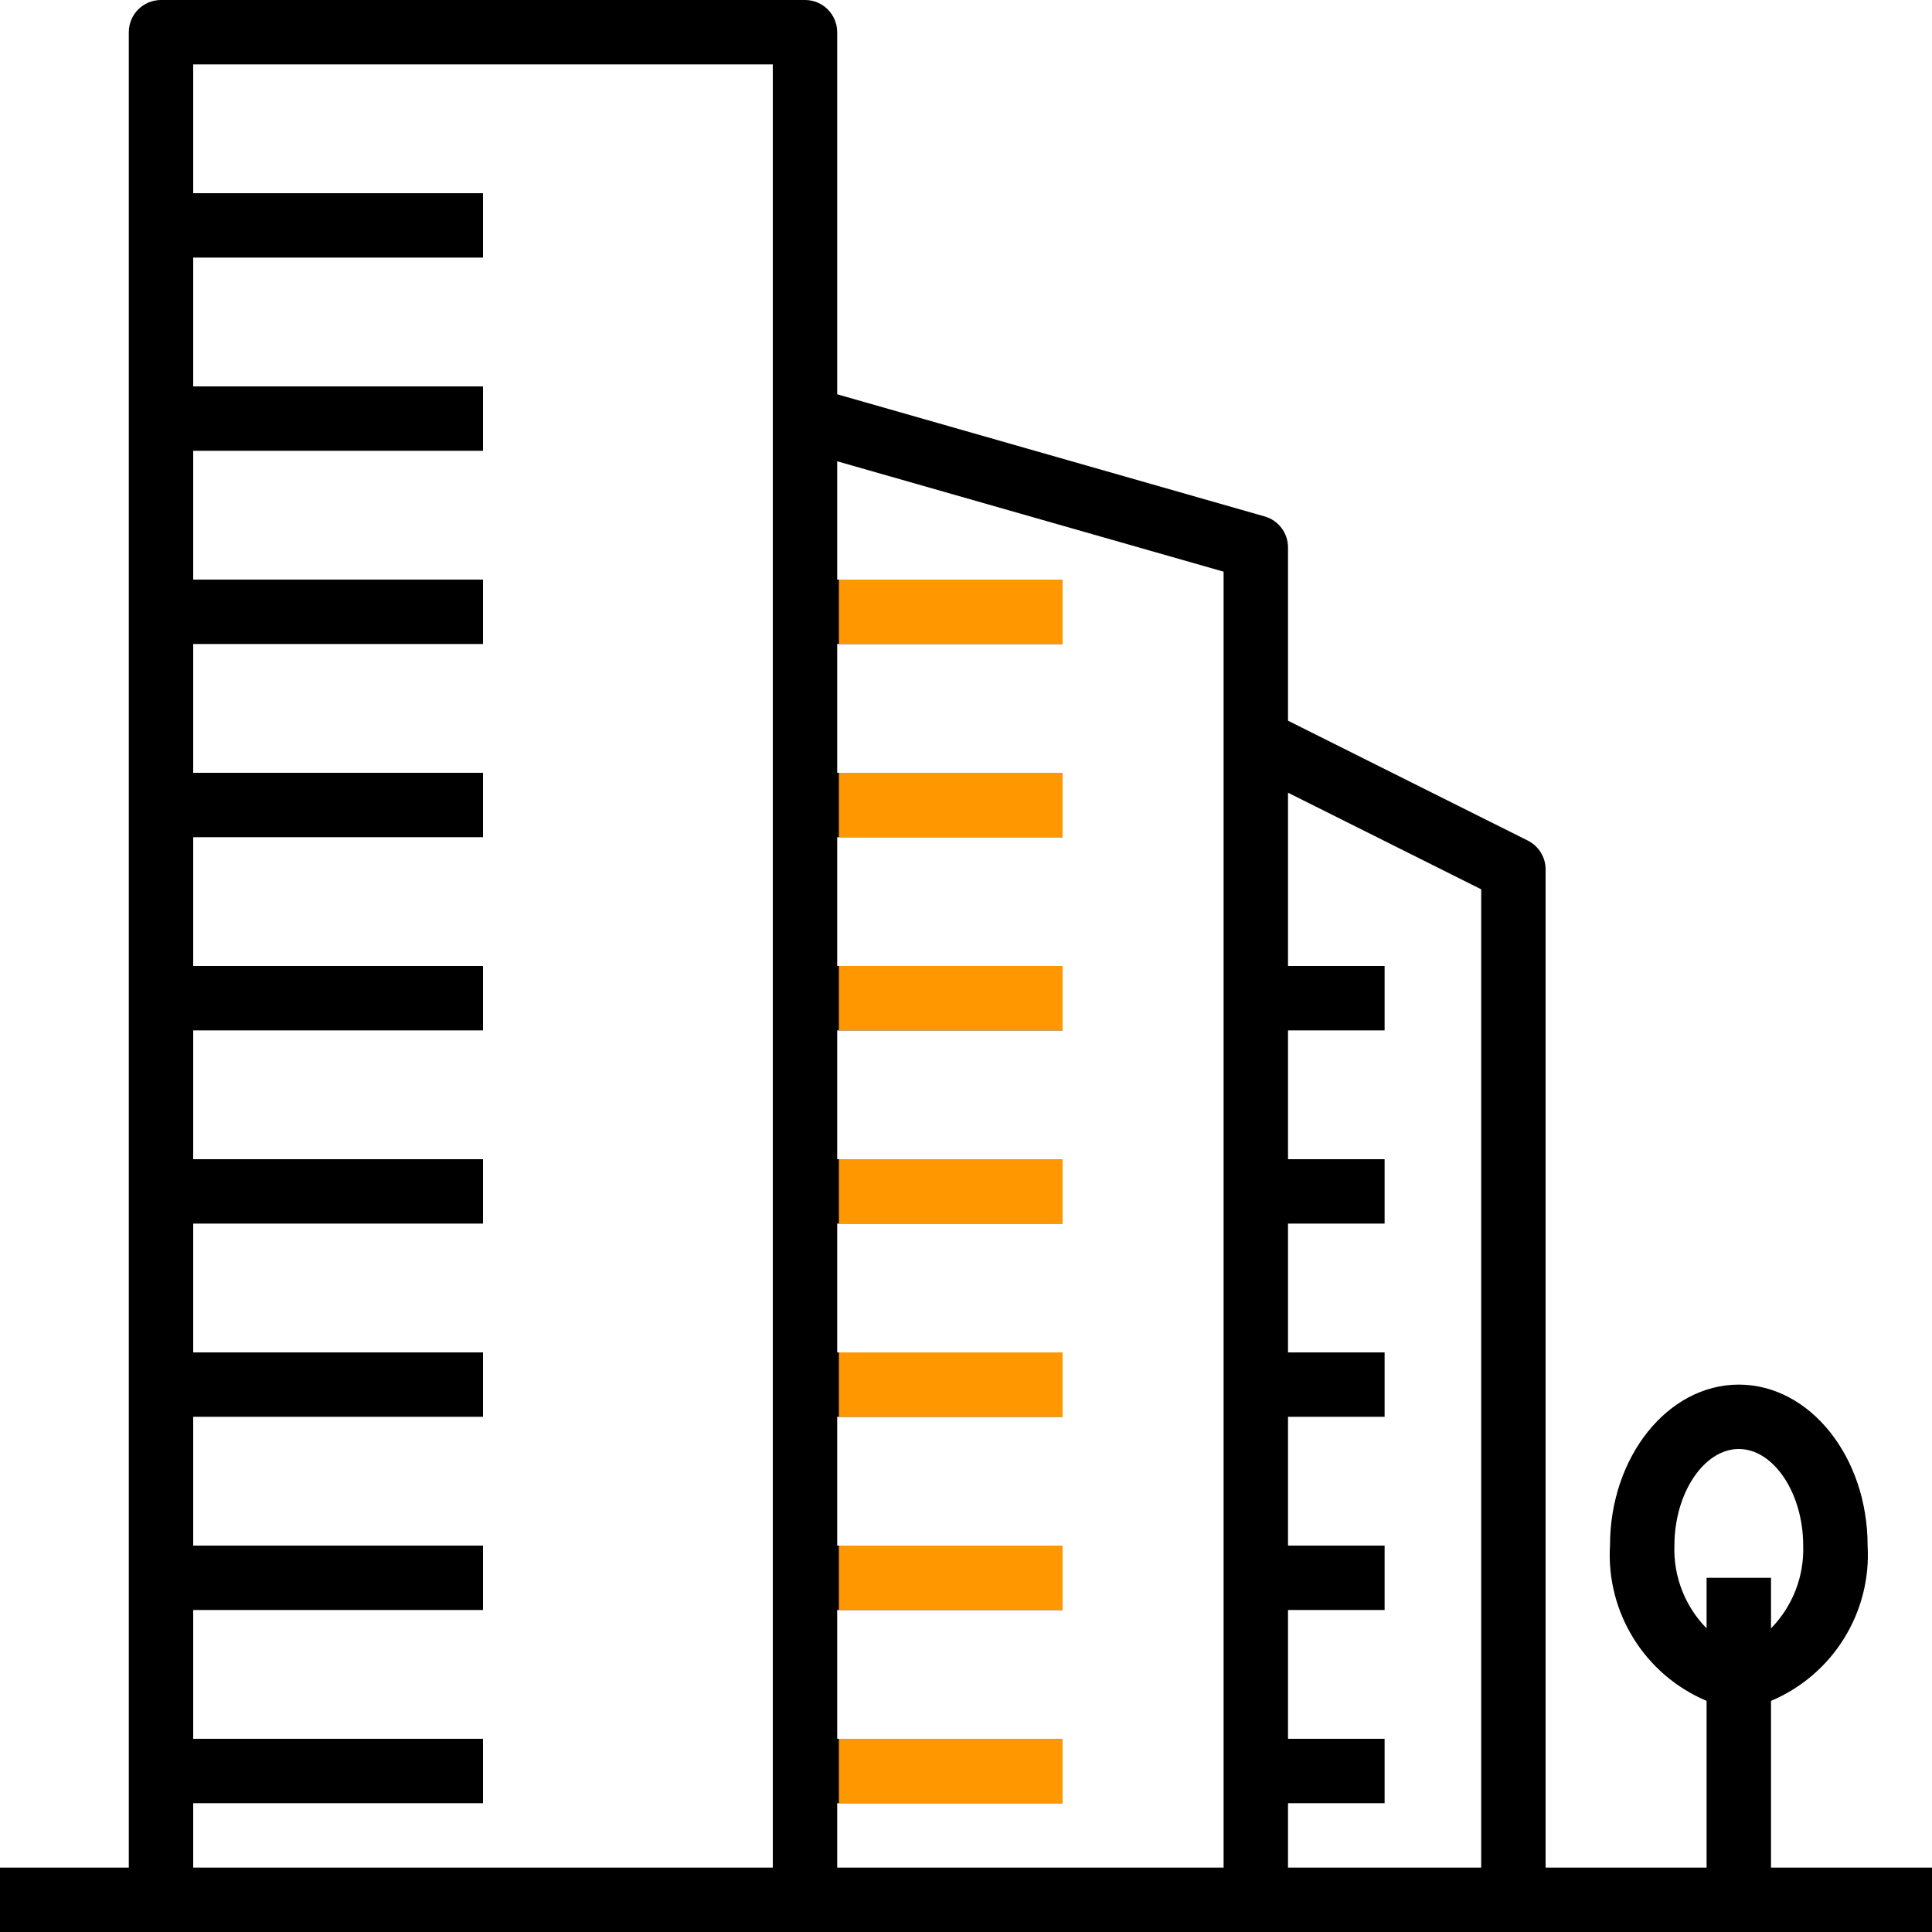 <svg width="76" height="76" viewBox="0 0 76 76" fill="none" xmlns="http://www.w3.org/2000/svg">
<path d="M69.667 73.467V66.908C72.099 65.882 73.621 63.435 73.467 60.8C73.467 57.308 71.194 54.467 68.4 54.467C65.606 54.467 63.333 57.308 63.333 60.8C63.178 63.435 64.701 65.882 67.133 66.908V73.467H60.8V34.2C60.8 33.72 60.529 33.281 60.099 33.066L50.667 28.351V21.533C50.667 20.968 50.292 20.47 49.748 20.315L32.933 15.51V1.267C32.933 0.567 32.366 0 31.667 0H6.333C5.634 0 5.067 0.567 5.067 1.267V73.467H0V76H76V73.467H69.667ZM30.4 73.467H7.6V70.933H19V68.4H7.6V63.333H19V60.8H7.6V55.733H19V53.2H7.6V48.133H19V45.6H7.6V40.533H19V38H7.6V32.933H19V30.4H7.6V25.333H19V22.8H7.6V17.733H19V15.2H7.6V10.133H19V7.6H7.6V2.533H30.4V73.467ZM48.133 73.467H32.933V70.933H41.8V68.4H32.933V63.333H41.8V60.8H32.933V55.733H41.8V53.2H32.933V48.133H41.8V45.6H32.933V40.533H41.8V38H32.933V32.933H41.8V30.4H32.933V25.333H41.8V22.8H32.933V18.146L48.133 22.488V73.467ZM58.267 73.467H50.667V70.933H54.467V68.4H50.667V63.333H54.467V60.8H50.667V55.733H54.467V53.2H50.667V48.133H54.467V45.6H50.667V40.533H54.467V38H50.667V31.183L58.267 34.983V73.467ZM67.133 64.055C66.283 63.19 65.825 62.013 65.867 60.8C65.867 58.74 67.027 57 68.4 57C69.773 57 70.933 58.74 70.933 60.8C70.974 62.013 70.517 63.189 69.667 64.055V62.067H67.133V64.055Z" fill="black"/>
<path fill-rule="evenodd" clip-rule="evenodd" d="M33 70.933H41.8V68.4H33V70.933ZM33 63.333H41.8V60.8H33V63.333ZM33 55.733H41.8V53.2H33V55.733ZM33 48.133H41.8V45.6H33V48.133ZM33 40.533H41.8V38H33V40.533ZM33 32.933H41.8V30.4H33V32.933ZM33 25.333H41.8V22.8H33V25.333Z" fill="#FF9800"/>
</svg>
